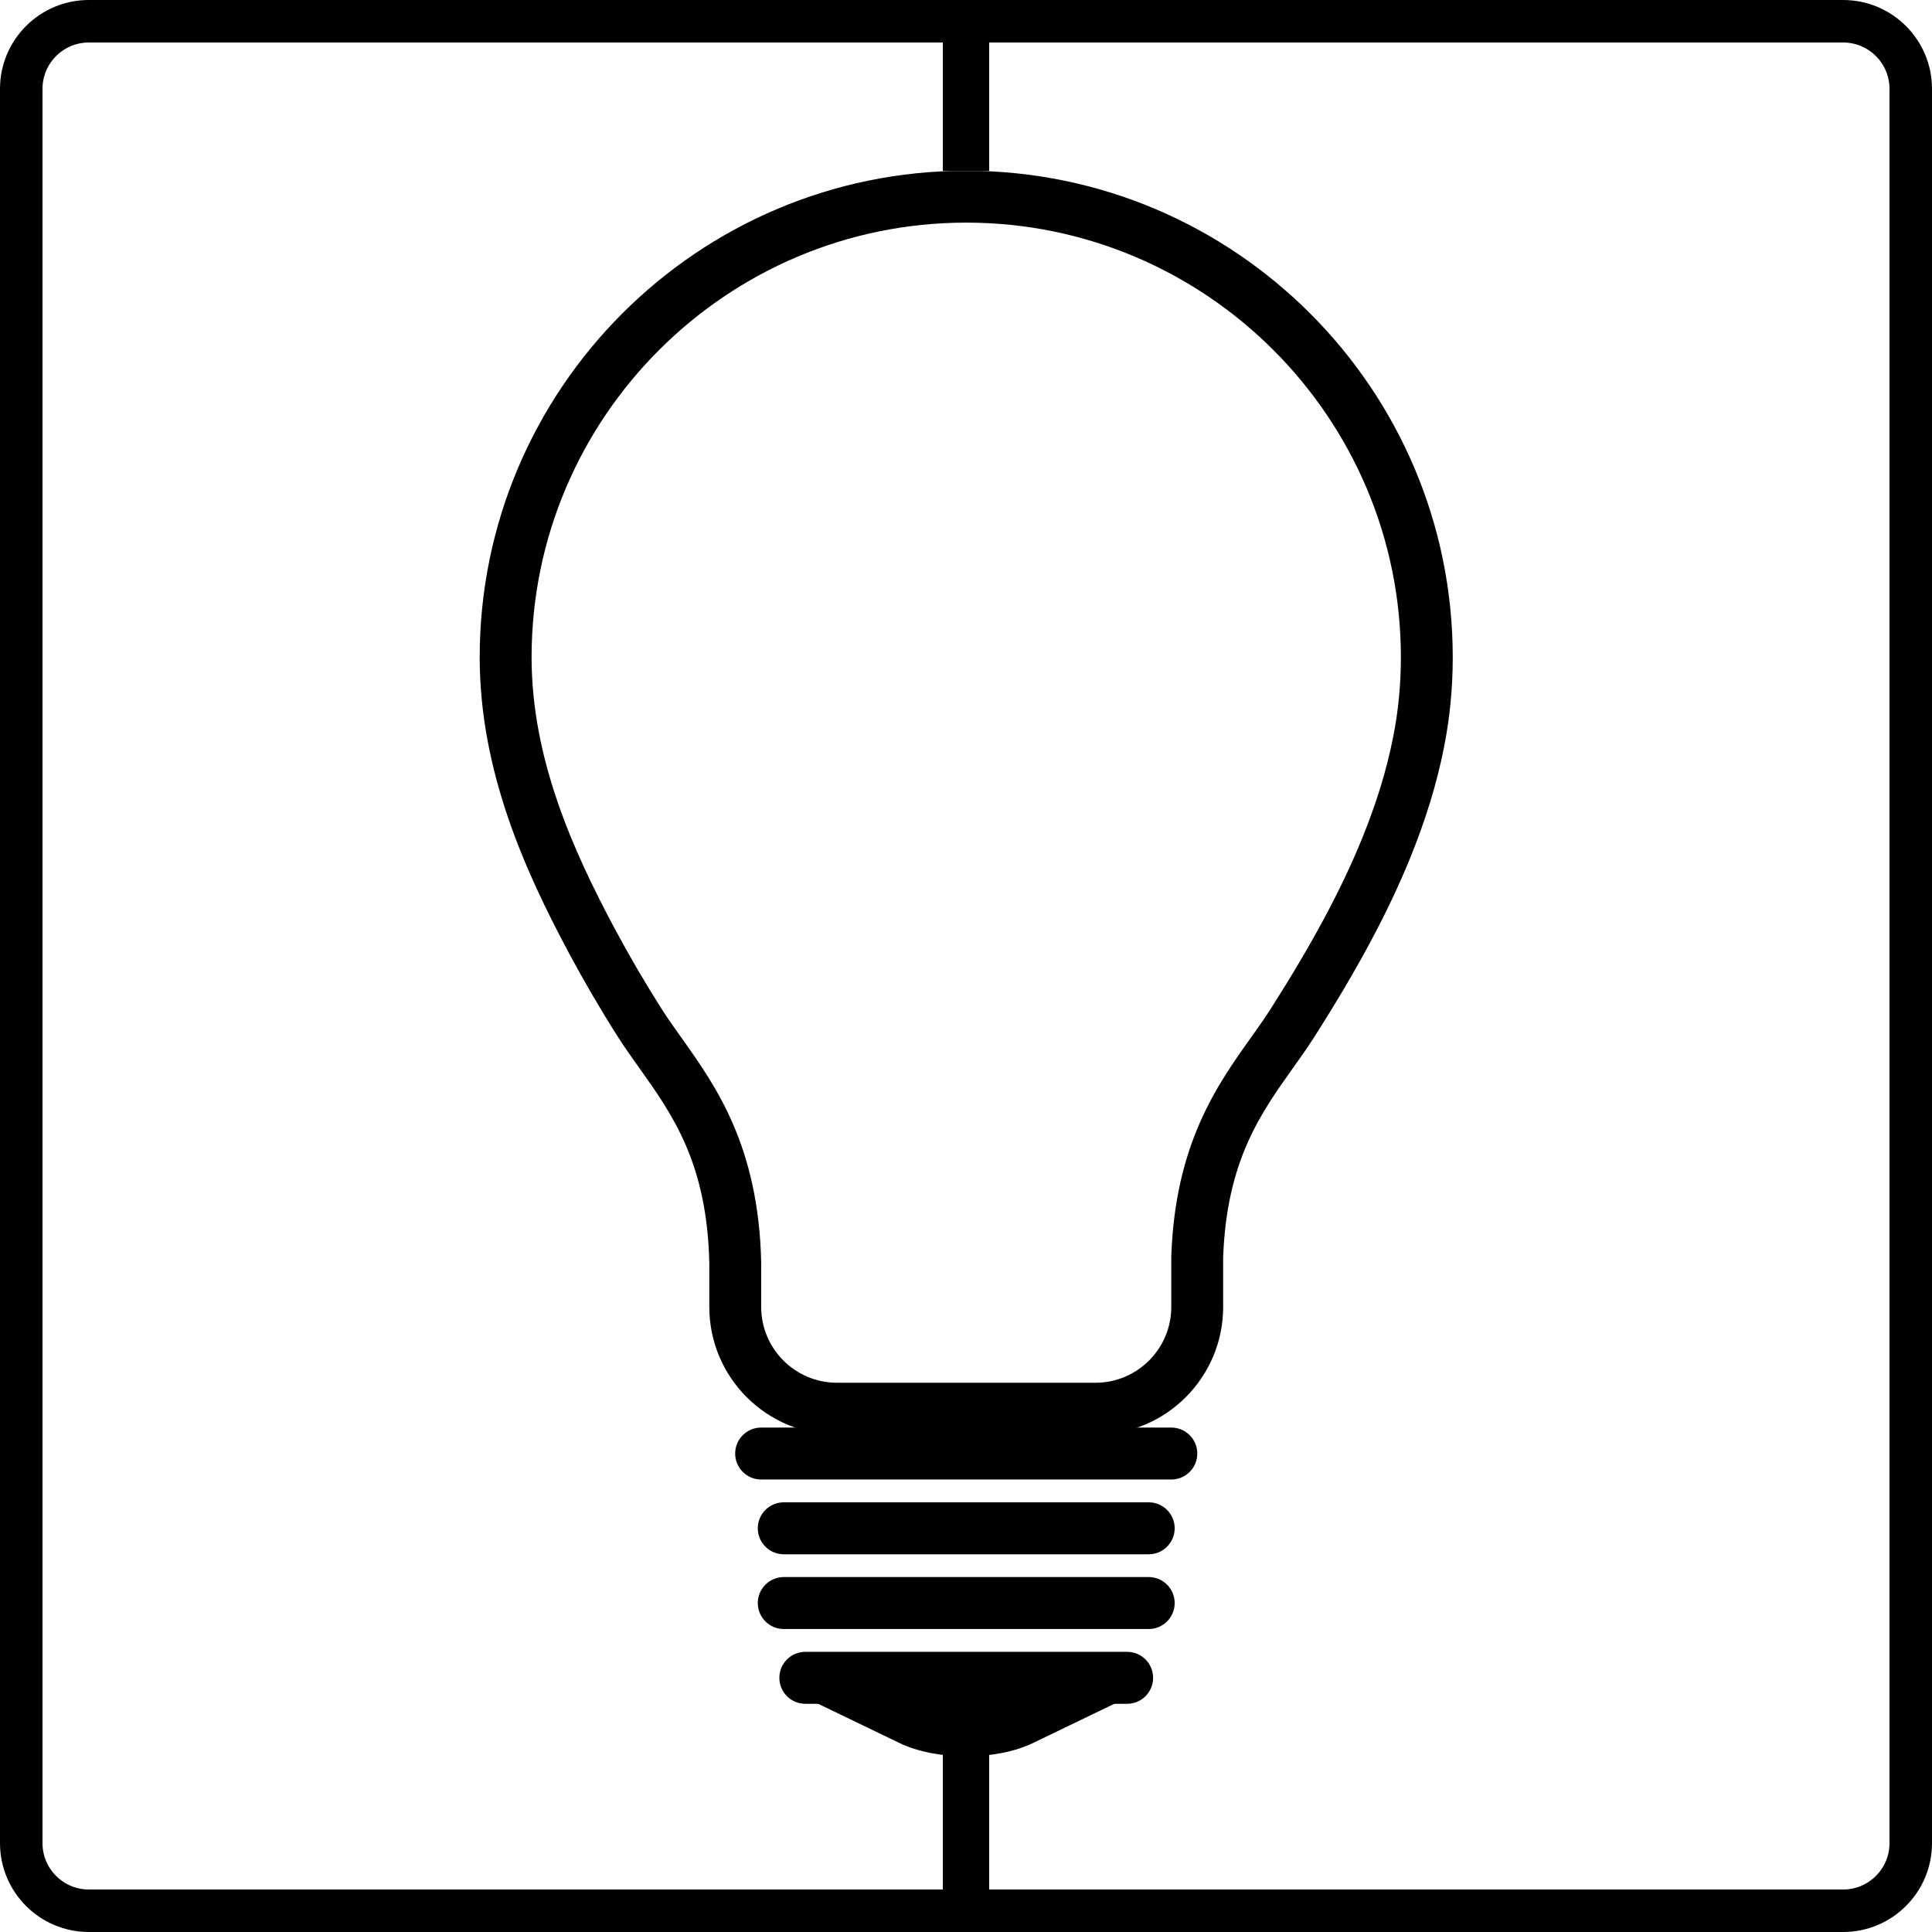 <svg xmlns="http://www.w3.org/2000/svg" xmlns:xlink="http://www.w3.org/1999/xlink" width="500" zoomAndPan="magnify" viewBox="0 0 375 375" height="500" preserveAspectRatio="xMidYMid meet" version="1.0"><defs><clipPath id="f29a196ea5"><path d="M 17.25 0 L 357.75 0 C 367.277 0 375 7.723 375 17.25 L 375 357.75 C 375 367.277 367.277 375 357.75 375 L 17.25 375 C 7.723 375 0 367.277 0 357.75 L 0 17.25 C 0 7.723 7.723 0 17.25 0 Z M 17.25 0 " clip-rule="nonzero"/></clipPath><clipPath id="5b98f516a4"><path d="M 93 33.188 L 281.984 33.188 L 281.984 279 L 93 279 Z M 93 33.188 " clip-rule="nonzero"/></clipPath></defs><g clip-path="url(#f29a196ea5)"><path stroke-linecap="butt" transform="matrix(0.75, 0, 0, 0.75, 0, 0)" fill="none" stroke-linejoin="miter" d="M 23 0 L 477 0 C 489.703 0 500 10.297 500 23 L 500 477 C 500 489.703 489.703 500 477 500 L 23 500 C 10.297 500 -0 489.703 -0 477 L -0 23 C -0 10.297 10.297 0 23 0 Z M 23 0 " stroke="#000000" stroke-width="22" stroke-opacity="1" stroke-miterlimit="4"/></g><g clip-path="url(#5b98f516a4)"><path fill="#000000" d="M 187.543 43.211 C 141.023 43.211 103.18 81.059 103.18 127.574 C 103.18 147.371 111.324 165.277 119.285 180.188 C 122.137 185.516 125.223 190.801 128.465 195.898 C 129.613 197.691 130.902 199.508 132.27 201.43 C 138.941 210.797 147.242 222.457 147.746 245.012 L 147.746 253.684 C 147.746 261.793 154.344 268.391 162.457 268.391 L 212.637 268.391 C 220.746 268.391 227.344 261.793 227.344 253.684 L 227.344 243.957 L 227.348 243.785 C 228.113 222.043 236.238 210.625 242.773 201.449 C 244.145 199.52 245.438 197.699 246.594 195.895 C 254.699 183.184 260.352 172.648 264.383 162.742 C 267.176 155.867 269.145 149.449 270.398 143.117 C 271.402 138.125 271.91 132.898 271.91 127.574 C 271.91 81.059 234.059 43.211 187.543 43.211 Z M 212.637 278.461 L 162.457 278.461 C 148.789 278.461 137.676 267.352 137.676 253.684 L 137.676 245.125 C 137.242 225.773 130.547 216.367 124.07 207.27 C 122.625 205.242 121.262 203.324 119.973 201.312 C 116.59 195.996 113.371 190.488 110.402 184.938 C 101.852 168.926 93.109 149.59 93.109 127.574 C 93.109 75.5 135.477 33.141 187.543 33.141 C 239.613 33.141 281.977 75.5 281.977 127.574 C 281.977 133.562 281.402 139.453 280.273 145.082 C 278.895 152.039 276.75 159.062 273.711 166.535 C 269.445 177.023 263.523 188.074 255.082 201.309 C 253.793 203.332 252.426 205.254 250.977 207.289 C 244.641 216.188 238.086 225.391 237.414 244.047 L 237.414 253.684 C 237.414 267.352 226.301 278.461 212.637 278.461 " fill-opacity="1" fill-rule="nonzero"/></g><path fill="#000000" d="M 155.219 328.977 L 174.574 338.312 C 181.742 341.77 193.352 341.77 200.516 338.312 L 219.871 328.977 L 155.219 328.977 " fill-opacity="1" fill-rule="nonzero"/><path fill="#000000" d="M 223.816 325.668 C 223.816 328.445 221.566 330.707 218.773 330.707 L 156.312 330.707 C 153.527 330.707 151.273 328.445 151.273 325.668 C 151.273 322.875 153.527 320.621 156.312 320.621 L 218.773 320.621 C 221.566 320.621 223.816 322.875 223.816 325.668 " fill-opacity="1" fill-rule="nonzero"/><path fill="#000000" d="M 228.004 311.148 C 228.004 313.938 225.742 316.195 222.961 316.195 L 152.133 316.195 C 149.348 316.195 147.086 313.938 147.086 311.148 C 147.086 308.363 149.348 306.105 152.133 306.105 L 222.961 306.105 C 225.742 306.105 228.004 308.363 228.004 311.148 " fill-opacity="1" fill-rule="nonzero"/><path fill="#000000" d="M 228.004 296.641 C 228.004 299.426 225.742 301.688 222.961 301.688 L 152.133 301.688 C 149.348 301.688 147.086 299.426 147.086 296.641 C 147.086 293.855 149.348 291.598 152.133 291.598 L 222.961 291.598 C 225.742 291.598 228.004 293.855 228.004 296.641 " fill-opacity="1" fill-rule="nonzero"/><path fill="#000000" d="M 232.395 282.133 C 232.395 284.914 230.133 287.172 227.348 287.172 L 147.734 287.172 C 144.957 287.172 142.695 284.914 142.695 282.133 C 142.695 279.352 144.957 277.09 147.734 277.09 L 227.348 277.09 C 230.133 277.09 232.395 279.352 232.395 282.133 " fill-opacity="1" fill-rule="nonzero"/><path stroke-linecap="butt" transform="matrix(0, 0.75, -0.75, 0, 191.999, 336.122)" fill="none" stroke-linejoin="miter" d="M -0.001 5.999 L 41.286 5.999 " stroke="#000000" stroke-width="12" stroke-opacity="1" stroke-miterlimit="4"/><path stroke-linecap="butt" transform="matrix(0, 0.75, -0.75, 0, 191.999, 2.226)" fill="none" stroke-linejoin="miter" d="M 0.001 5.999 L 41.283 5.999 " stroke="#000000" stroke-width="12" stroke-opacity="1" stroke-miterlimit="4"/></svg>